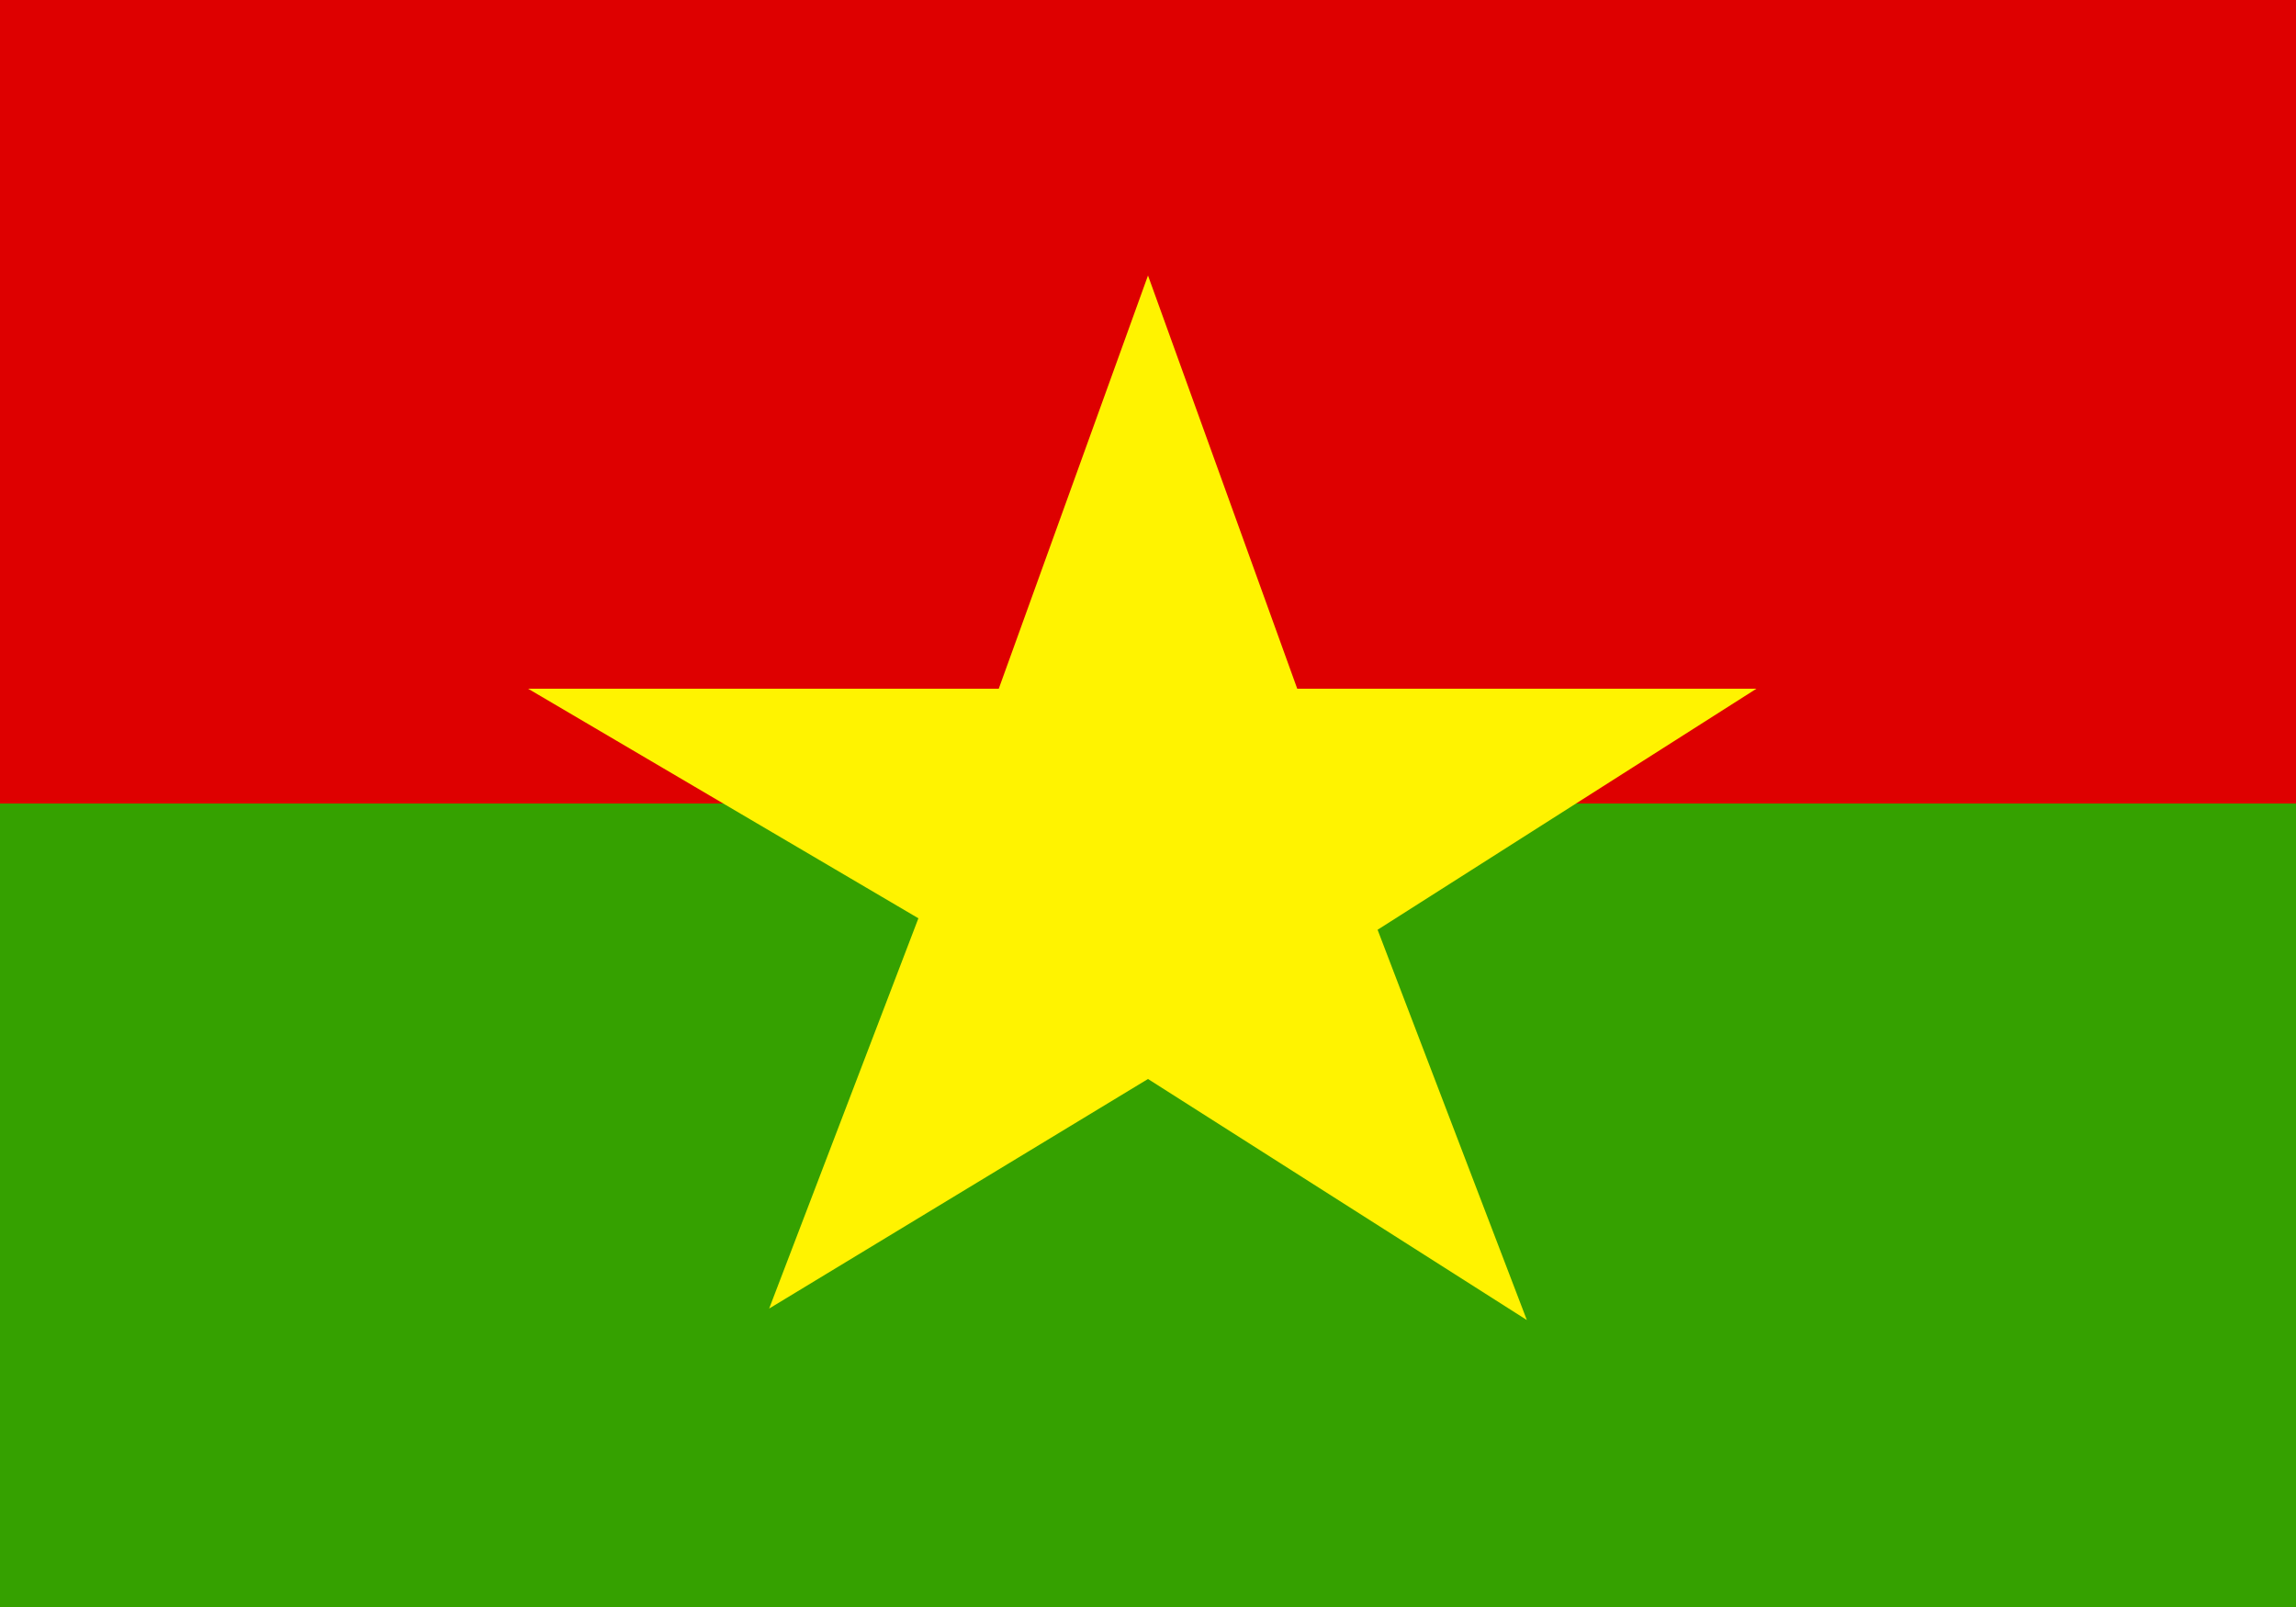 <svg xmlns='http://www.w3.org/2000/svg' width='20' height='14'><rect width="100%" height="100%" fill="#333333" stroke="none"/><g fill-rule='evenodd'><path d='M20 14H0V0h20zm0 0' fill='#de0000'/><path d='M20 14H0V7h20zm0 0' fill='#35a100'/><path d='M8 8L4.6 6h4.1L10 2.4 11.3 6h4L12 8.1l1.3 3.4L10 9.4l-3.3 2' fill='#fff300'/></g></svg>
